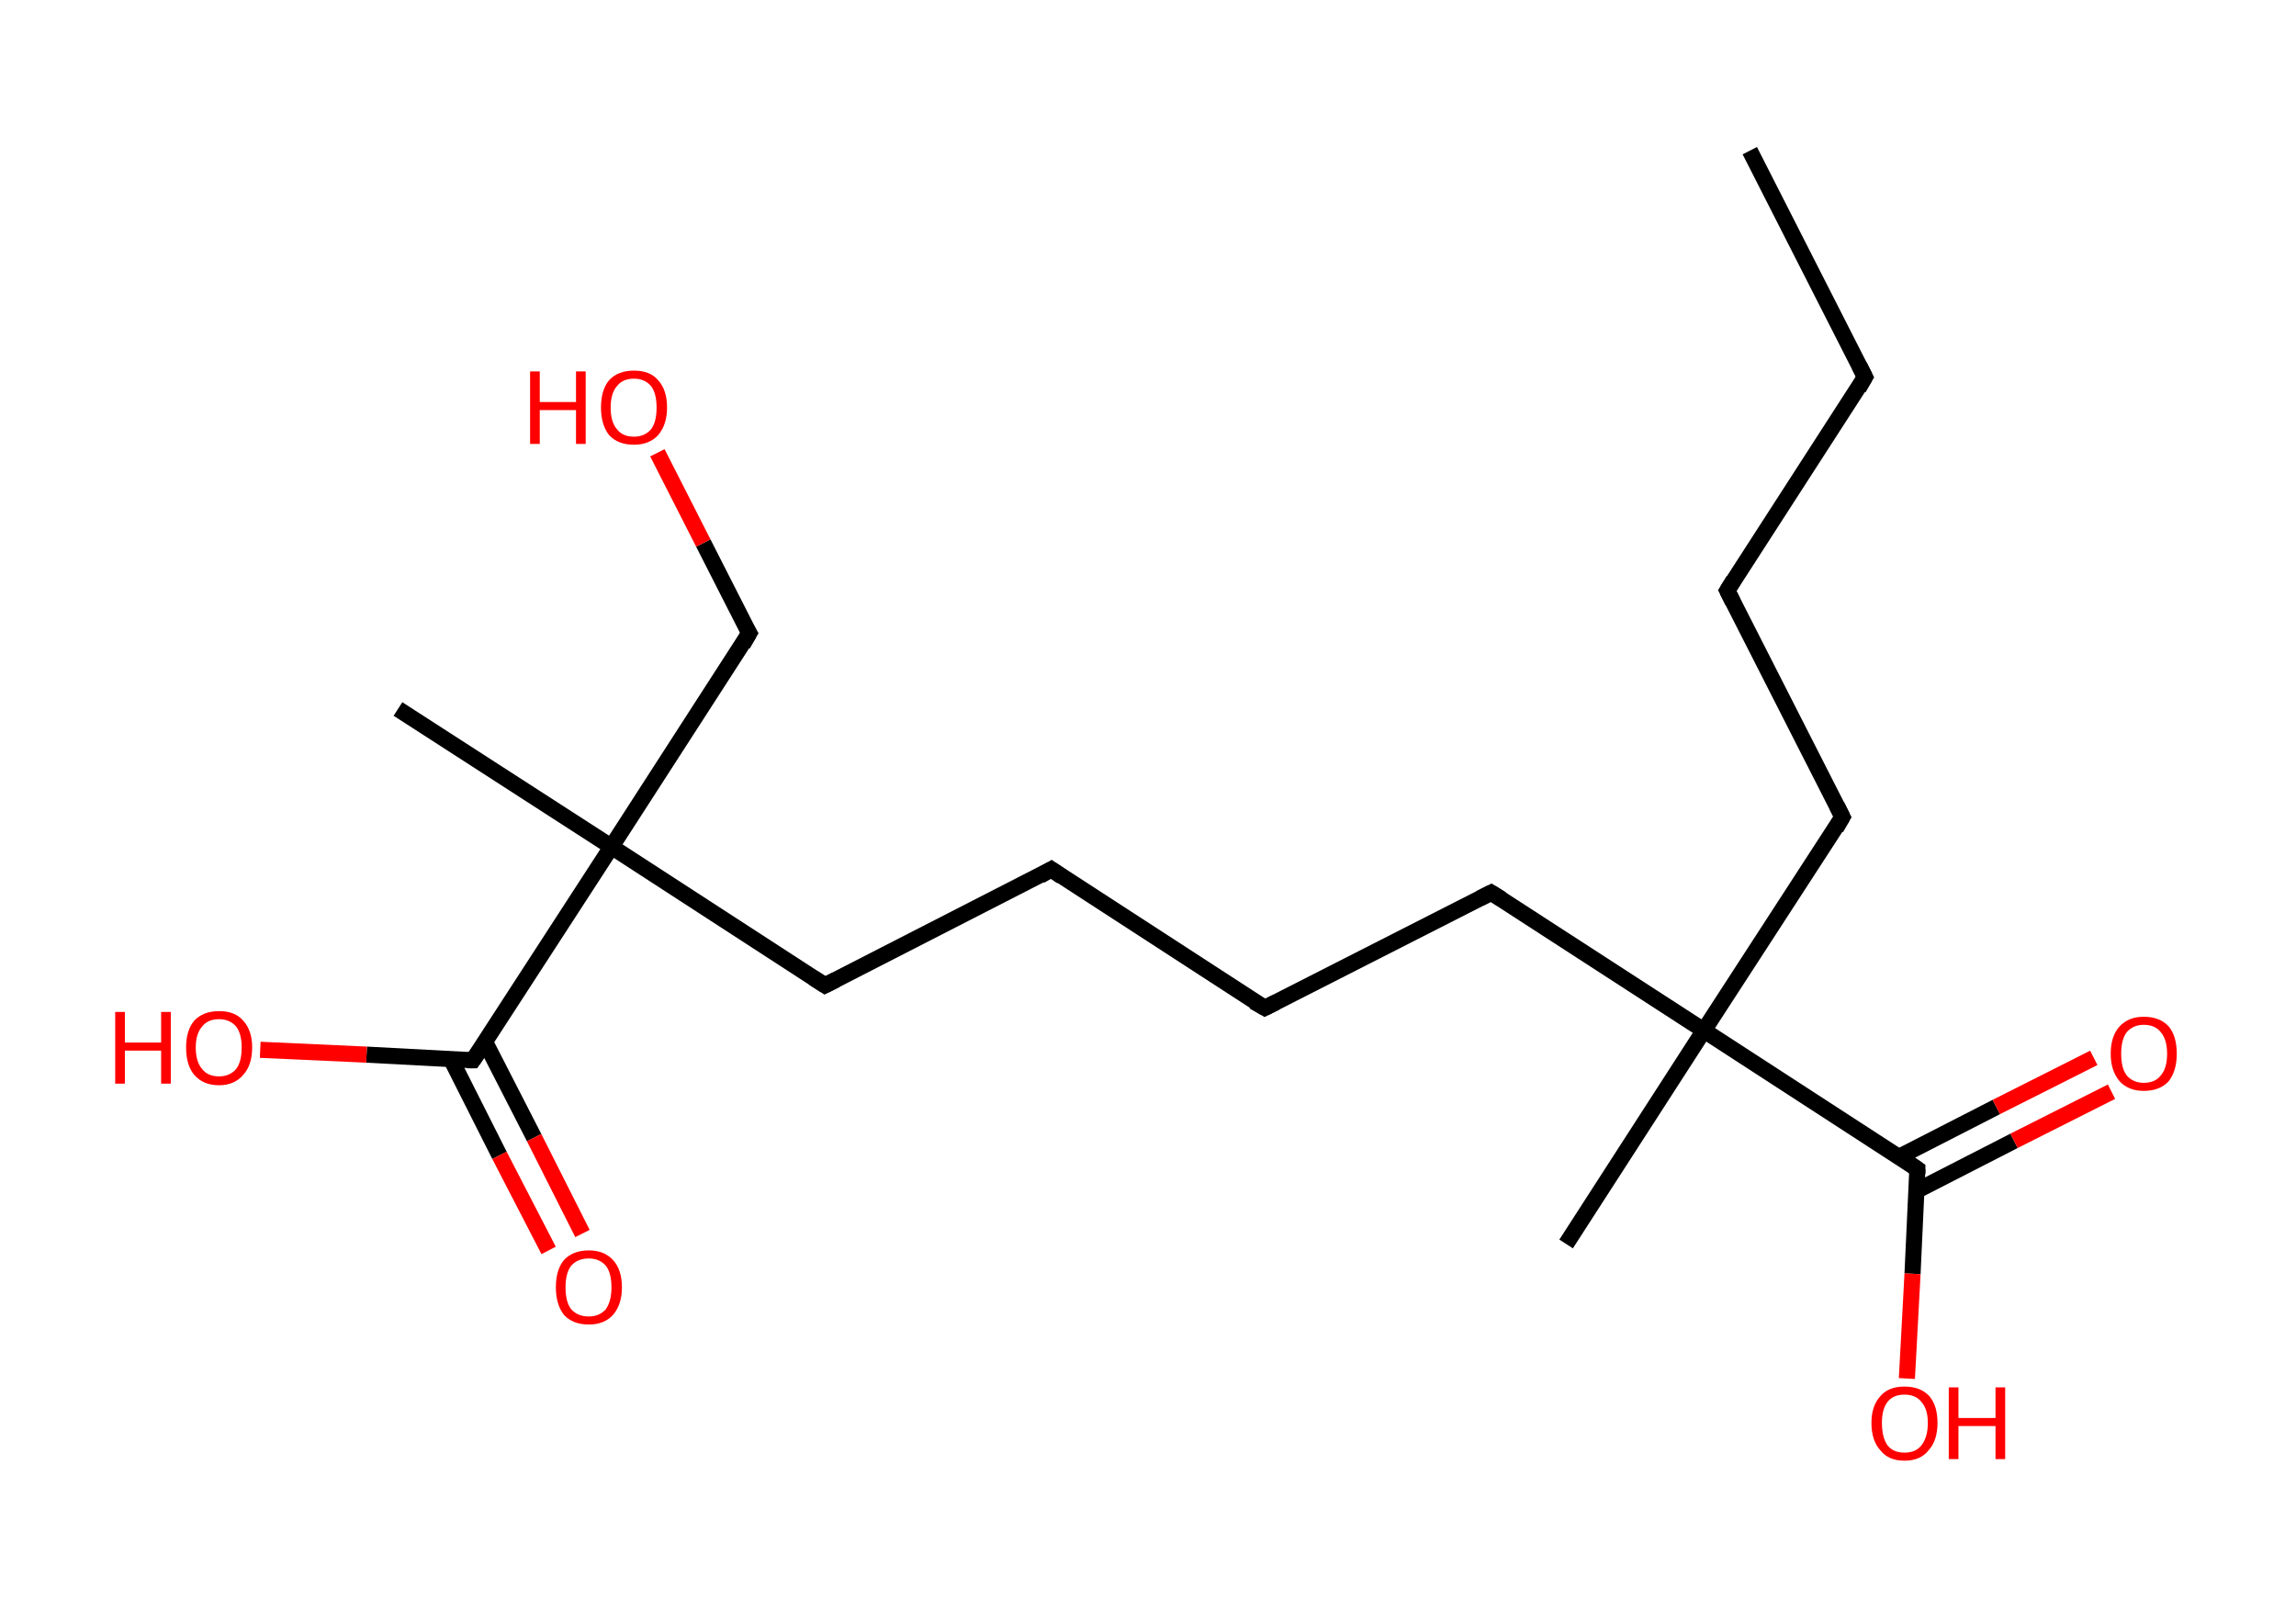 <?xml version='1.0' encoding='ASCII' standalone='yes'?>
<svg xmlns="http://www.w3.org/2000/svg" xmlns:rdkit="http://www.rdkit.org/xml" xmlns:xlink="http://www.w3.org/1999/xlink" version="1.1" baseProfile="full" xml:space="preserve" width="285px" height="200px" viewBox="0 0 285 200">
<!-- END OF HEADER -->
<rect style="opacity:1.0;fill:#FFFFFF;stroke:none" width="285.0" height="200.0" x="0.0" y="0.0"> </rect>
<path class="bond-0 atom-0 atom-1" d="M 217.2,18.7 L 231.5,46.8" style="fill:none;fill-rule:evenodd;stroke:#000000;stroke-width:2.0px;stroke-linecap:butt;stroke-linejoin:miter;stroke-opacity:1"/>
<path class="bond-1 atom-1 atom-2" d="M 231.5,46.8 L 214.4,73.3" style="fill:none;fill-rule:evenodd;stroke:#000000;stroke-width:2.0px;stroke-linecap:butt;stroke-linejoin:miter;stroke-opacity:1"/>
<path class="bond-2 atom-2 atom-3" d="M 214.4,73.3 L 228.7,101.4" style="fill:none;fill-rule:evenodd;stroke:#000000;stroke-width:2.0px;stroke-linecap:butt;stroke-linejoin:miter;stroke-opacity:1"/>
<path class="bond-3 atom-3 atom-4" d="M 228.7,101.4 L 211.5,127.9" style="fill:none;fill-rule:evenodd;stroke:#000000;stroke-width:2.0px;stroke-linecap:butt;stroke-linejoin:miter;stroke-opacity:1"/>
<path class="bond-4 atom-4 atom-5" d="M 211.5,127.9 L 194.4,154.4" style="fill:none;fill-rule:evenodd;stroke:#000000;stroke-width:2.0px;stroke-linecap:butt;stroke-linejoin:miter;stroke-opacity:1"/>
<path class="bond-5 atom-4 atom-6" d="M 211.5,127.9 L 185.1,110.8" style="fill:none;fill-rule:evenodd;stroke:#000000;stroke-width:2.0px;stroke-linecap:butt;stroke-linejoin:miter;stroke-opacity:1"/>
<path class="bond-6 atom-6 atom-7" d="M 185.1,110.8 L 157.0,125.1" style="fill:none;fill-rule:evenodd;stroke:#000000;stroke-width:2.0px;stroke-linecap:butt;stroke-linejoin:miter;stroke-opacity:1"/>
<path class="bond-7 atom-7 atom-8" d="M 157.0,125.1 L 130.5,107.9" style="fill:none;fill-rule:evenodd;stroke:#000000;stroke-width:2.0px;stroke-linecap:butt;stroke-linejoin:miter;stroke-opacity:1"/>
<path class="bond-8 atom-8 atom-9" d="M 130.5,107.9 L 102.4,122.3" style="fill:none;fill-rule:evenodd;stroke:#000000;stroke-width:2.0px;stroke-linecap:butt;stroke-linejoin:miter;stroke-opacity:1"/>
<path class="bond-9 atom-9 atom-10" d="M 102.4,122.3 L 75.9,105.1" style="fill:none;fill-rule:evenodd;stroke:#000000;stroke-width:2.0px;stroke-linecap:butt;stroke-linejoin:miter;stroke-opacity:1"/>
<path class="bond-10 atom-10 atom-11" d="M 75.9,105.1 L 49.4,88.0" style="fill:none;fill-rule:evenodd;stroke:#000000;stroke-width:2.0px;stroke-linecap:butt;stroke-linejoin:miter;stroke-opacity:1"/>
<path class="bond-11 atom-10 atom-12" d="M 75.9,105.1 L 93.0,78.6" style="fill:none;fill-rule:evenodd;stroke:#000000;stroke-width:2.0px;stroke-linecap:butt;stroke-linejoin:miter;stroke-opacity:1"/>
<path class="bond-12 atom-12 atom-13" d="M 93.0,78.6 L 87.3,67.4" style="fill:none;fill-rule:evenodd;stroke:#000000;stroke-width:2.0px;stroke-linecap:butt;stroke-linejoin:miter;stroke-opacity:1"/>
<path class="bond-12 atom-12 atom-13" d="M 87.3,67.4 L 81.6,56.2" style="fill:none;fill-rule:evenodd;stroke:#FF0000;stroke-width:2.0px;stroke-linecap:butt;stroke-linejoin:miter;stroke-opacity:1"/>
<path class="bond-13 atom-10 atom-14" d="M 75.9,105.1 L 58.7,131.6" style="fill:none;fill-rule:evenodd;stroke:#000000;stroke-width:2.0px;stroke-linecap:butt;stroke-linejoin:miter;stroke-opacity:1"/>
<path class="bond-14 atom-14 atom-15" d="M 56.0,131.5 L 62.0,143.4" style="fill:none;fill-rule:evenodd;stroke:#000000;stroke-width:2.0px;stroke-linecap:butt;stroke-linejoin:miter;stroke-opacity:1"/>
<path class="bond-14 atom-14 atom-15" d="M 62.0,143.4 L 68.1,155.2" style="fill:none;fill-rule:evenodd;stroke:#FF0000;stroke-width:2.0px;stroke-linecap:butt;stroke-linejoin:miter;stroke-opacity:1"/>
<path class="bond-14 atom-14 atom-15" d="M 60.2,129.3 L 66.3,141.2" style="fill:none;fill-rule:evenodd;stroke:#000000;stroke-width:2.0px;stroke-linecap:butt;stroke-linejoin:miter;stroke-opacity:1"/>
<path class="bond-14 atom-14 atom-15" d="M 66.3,141.2 L 72.3,153.1" style="fill:none;fill-rule:evenodd;stroke:#FF0000;stroke-width:2.0px;stroke-linecap:butt;stroke-linejoin:miter;stroke-opacity:1"/>
<path class="bond-15 atom-14 atom-16" d="M 58.7,131.6 L 45.5,130.9" style="fill:none;fill-rule:evenodd;stroke:#000000;stroke-width:2.0px;stroke-linecap:butt;stroke-linejoin:miter;stroke-opacity:1"/>
<path class="bond-15 atom-14 atom-16" d="M 45.5,130.9 L 32.3,130.3" style="fill:none;fill-rule:evenodd;stroke:#FF0000;stroke-width:2.0px;stroke-linecap:butt;stroke-linejoin:miter;stroke-opacity:1"/>
<path class="bond-16 atom-4 atom-17" d="M 211.5,127.9 L 238.0,145.1" style="fill:none;fill-rule:evenodd;stroke:#000000;stroke-width:2.0px;stroke-linecap:butt;stroke-linejoin:miter;stroke-opacity:1"/>
<path class="bond-17 atom-17 atom-18" d="M 237.9,147.8 L 250.0,141.6" style="fill:none;fill-rule:evenodd;stroke:#000000;stroke-width:2.0px;stroke-linecap:butt;stroke-linejoin:miter;stroke-opacity:1"/>
<path class="bond-17 atom-17 atom-18" d="M 250.0,141.6 L 262.1,135.5" style="fill:none;fill-rule:evenodd;stroke:#FF0000;stroke-width:2.0px;stroke-linecap:butt;stroke-linejoin:miter;stroke-opacity:1"/>
<path class="bond-17 atom-17 atom-18" d="M 235.7,143.6 L 247.8,137.4" style="fill:none;fill-rule:evenodd;stroke:#000000;stroke-width:2.0px;stroke-linecap:butt;stroke-linejoin:miter;stroke-opacity:1"/>
<path class="bond-17 atom-17 atom-18" d="M 247.8,137.4 L 259.9,131.3" style="fill:none;fill-rule:evenodd;stroke:#FF0000;stroke-width:2.0px;stroke-linecap:butt;stroke-linejoin:miter;stroke-opacity:1"/>
<path class="bond-18 atom-17 atom-19" d="M 238.0,145.1 L 237.4,158.1" style="fill:none;fill-rule:evenodd;stroke:#000000;stroke-width:2.0px;stroke-linecap:butt;stroke-linejoin:miter;stroke-opacity:1"/>
<path class="bond-18 atom-17 atom-19" d="M 237.4,158.1 L 236.7,171.1" style="fill:none;fill-rule:evenodd;stroke:#FF0000;stroke-width:2.0px;stroke-linecap:butt;stroke-linejoin:miter;stroke-opacity:1"/>
<path d="M 230.8,45.4 L 231.5,46.8 L 230.7,48.2" style="fill:none;stroke:#000000;stroke-width:2.0px;stroke-linecap:butt;stroke-linejoin:miter;stroke-opacity:1;"/>
<path d="M 215.2,72.0 L 214.4,73.3 L 215.1,74.7" style="fill:none;stroke:#000000;stroke-width:2.0px;stroke-linecap:butt;stroke-linejoin:miter;stroke-opacity:1;"/>
<path d="M 228.0,100.0 L 228.7,101.4 L 227.9,102.8" style="fill:none;stroke:#000000;stroke-width:2.0px;stroke-linecap:butt;stroke-linejoin:miter;stroke-opacity:1;"/>
<path d="M 186.4,111.6 L 185.1,110.8 L 183.7,111.5" style="fill:none;stroke:#000000;stroke-width:2.0px;stroke-linecap:butt;stroke-linejoin:miter;stroke-opacity:1;"/>
<path d="M 158.4,124.4 L 157.0,125.1 L 155.6,124.3" style="fill:none;stroke:#000000;stroke-width:2.0px;stroke-linecap:butt;stroke-linejoin:miter;stroke-opacity:1;"/>
<path d="M 131.8,108.8 L 130.5,107.9 L 129.1,108.7" style="fill:none;stroke:#000000;stroke-width:2.0px;stroke-linecap:butt;stroke-linejoin:miter;stroke-opacity:1;"/>
<path d="M 103.8,121.6 L 102.4,122.3 L 101.0,121.4" style="fill:none;stroke:#000000;stroke-width:2.0px;stroke-linecap:butt;stroke-linejoin:miter;stroke-opacity:1;"/>
<path d="M 92.2,80.0 L 93.0,78.6 L 92.7,78.1" style="fill:none;stroke:#000000;stroke-width:2.0px;stroke-linecap:butt;stroke-linejoin:miter;stroke-opacity:1;"/>
<path d="M 59.6,130.3 L 58.7,131.6 L 58.0,131.6" style="fill:none;stroke:#000000;stroke-width:2.0px;stroke-linecap:butt;stroke-linejoin:miter;stroke-opacity:1;"/>
<path d="M 236.7,144.2 L 238.0,145.1 L 238.0,145.7" style="fill:none;stroke:#000000;stroke-width:2.0px;stroke-linecap:butt;stroke-linejoin:miter;stroke-opacity:1;"/>
<path class="atom-13" d="M 65.8 46.1 L 67.0 46.1 L 67.0 49.9 L 71.5 49.9 L 71.5 46.1 L 72.7 46.1 L 72.7 55.1 L 71.5 55.1 L 71.5 50.9 L 67.0 50.9 L 67.0 55.1 L 65.8 55.1 L 65.8 46.1 " fill="#FF0000"/>
<path class="atom-13" d="M 74.6 50.6 Q 74.6 48.4, 75.6 47.2 Q 76.7 46.0, 78.7 46.0 Q 80.7 46.0, 81.7 47.2 Q 82.8 48.4, 82.8 50.6 Q 82.8 52.7, 81.7 54.0 Q 80.6 55.2, 78.7 55.2 Q 76.7 55.2, 75.6 54.0 Q 74.6 52.7, 74.6 50.6 M 78.7 54.2 Q 80.0 54.2, 80.8 53.3 Q 81.5 52.4, 81.5 50.6 Q 81.5 48.8, 80.8 47.9 Q 80.0 47.0, 78.7 47.0 Q 77.3 47.0, 76.6 47.9 Q 75.8 48.8, 75.8 50.6 Q 75.8 52.4, 76.6 53.3 Q 77.3 54.2, 78.7 54.2 " fill="#FF0000"/>
<path class="atom-15" d="M 69.0 159.8 Q 69.0 157.6, 70.0 156.4 Q 71.1 155.2, 73.1 155.2 Q 75.0 155.2, 76.1 156.4 Q 77.2 157.6, 77.2 159.8 Q 77.2 161.9, 76.1 163.2 Q 75.0 164.4, 73.1 164.4 Q 71.1 164.4, 70.0 163.2 Q 69.0 161.9, 69.0 159.8 M 73.1 163.4 Q 74.4 163.4, 75.2 162.5 Q 75.9 161.5, 75.9 159.8 Q 75.9 158.0, 75.2 157.1 Q 74.4 156.2, 73.1 156.2 Q 71.7 156.2, 70.9 157.1 Q 70.2 158.0, 70.2 159.8 Q 70.2 161.6, 70.9 162.5 Q 71.7 163.4, 73.1 163.4 " fill="#FF0000"/>
<path class="atom-16" d="M 14.3 125.6 L 15.5 125.6 L 15.5 129.4 L 20.0 129.4 L 20.0 125.6 L 21.2 125.6 L 21.2 134.5 L 20.0 134.5 L 20.0 130.4 L 15.5 130.4 L 15.5 134.5 L 14.3 134.5 L 14.3 125.6 " fill="#FF0000"/>
<path class="atom-16" d="M 23.1 130.0 Q 23.1 127.9, 24.1 126.7 Q 25.2 125.5, 27.2 125.5 Q 29.2 125.5, 30.2 126.7 Q 31.3 127.9, 31.3 130.0 Q 31.3 132.2, 30.2 133.4 Q 29.1 134.7, 27.2 134.7 Q 25.2 134.7, 24.1 133.4 Q 23.1 132.2, 23.1 130.0 M 27.2 133.6 Q 28.5 133.6, 29.3 132.7 Q 30.0 131.8, 30.0 130.0 Q 30.0 128.3, 29.3 127.4 Q 28.5 126.5, 27.2 126.5 Q 25.8 126.5, 25.1 127.4 Q 24.3 128.3, 24.3 130.0 Q 24.3 131.8, 25.1 132.7 Q 25.8 133.6, 27.2 133.6 " fill="#FF0000"/>
<path class="atom-18" d="M 262.0 130.8 Q 262.0 128.6, 263.1 127.4 Q 264.2 126.2, 266.1 126.2 Q 268.1 126.2, 269.2 127.4 Q 270.2 128.6, 270.2 130.8 Q 270.2 132.9, 269.2 134.2 Q 268.1 135.4, 266.1 135.4 Q 264.2 135.4, 263.1 134.2 Q 262.0 132.9, 262.0 130.8 M 266.1 134.4 Q 267.5 134.4, 268.2 133.5 Q 269.0 132.6, 269.0 130.8 Q 269.0 129.0, 268.2 128.1 Q 267.5 127.2, 266.1 127.2 Q 264.8 127.2, 264.0 128.1 Q 263.3 129.0, 263.3 130.8 Q 263.3 132.6, 264.0 133.5 Q 264.8 134.4, 266.1 134.4 " fill="#FF0000"/>
<path class="atom-19" d="M 232.3 176.6 Q 232.3 174.5, 233.4 173.3 Q 234.4 172.1, 236.4 172.1 Q 238.4 172.1, 239.5 173.3 Q 240.5 174.5, 240.5 176.6 Q 240.5 178.8, 239.4 180.0 Q 238.4 181.3, 236.4 181.3 Q 234.4 181.3, 233.4 180.0 Q 232.3 178.8, 232.3 176.6 M 236.4 180.3 Q 237.8 180.3, 238.5 179.4 Q 239.3 178.4, 239.3 176.6 Q 239.3 174.9, 238.5 174.0 Q 237.8 173.1, 236.4 173.1 Q 235.0 173.1, 234.3 174.0 Q 233.6 174.9, 233.6 176.6 Q 233.6 178.4, 234.3 179.4 Q 235.0 180.3, 236.4 180.3 " fill="#FF0000"/>
<path class="atom-19" d="M 241.9 172.2 L 243.1 172.2 L 243.1 176.0 L 247.7 176.0 L 247.7 172.2 L 248.9 172.2 L 248.9 181.1 L 247.7 181.1 L 247.7 177.0 L 243.1 177.0 L 243.1 181.1 L 241.9 181.1 L 241.9 172.2 " fill="#FF0000"/>
</svg>
